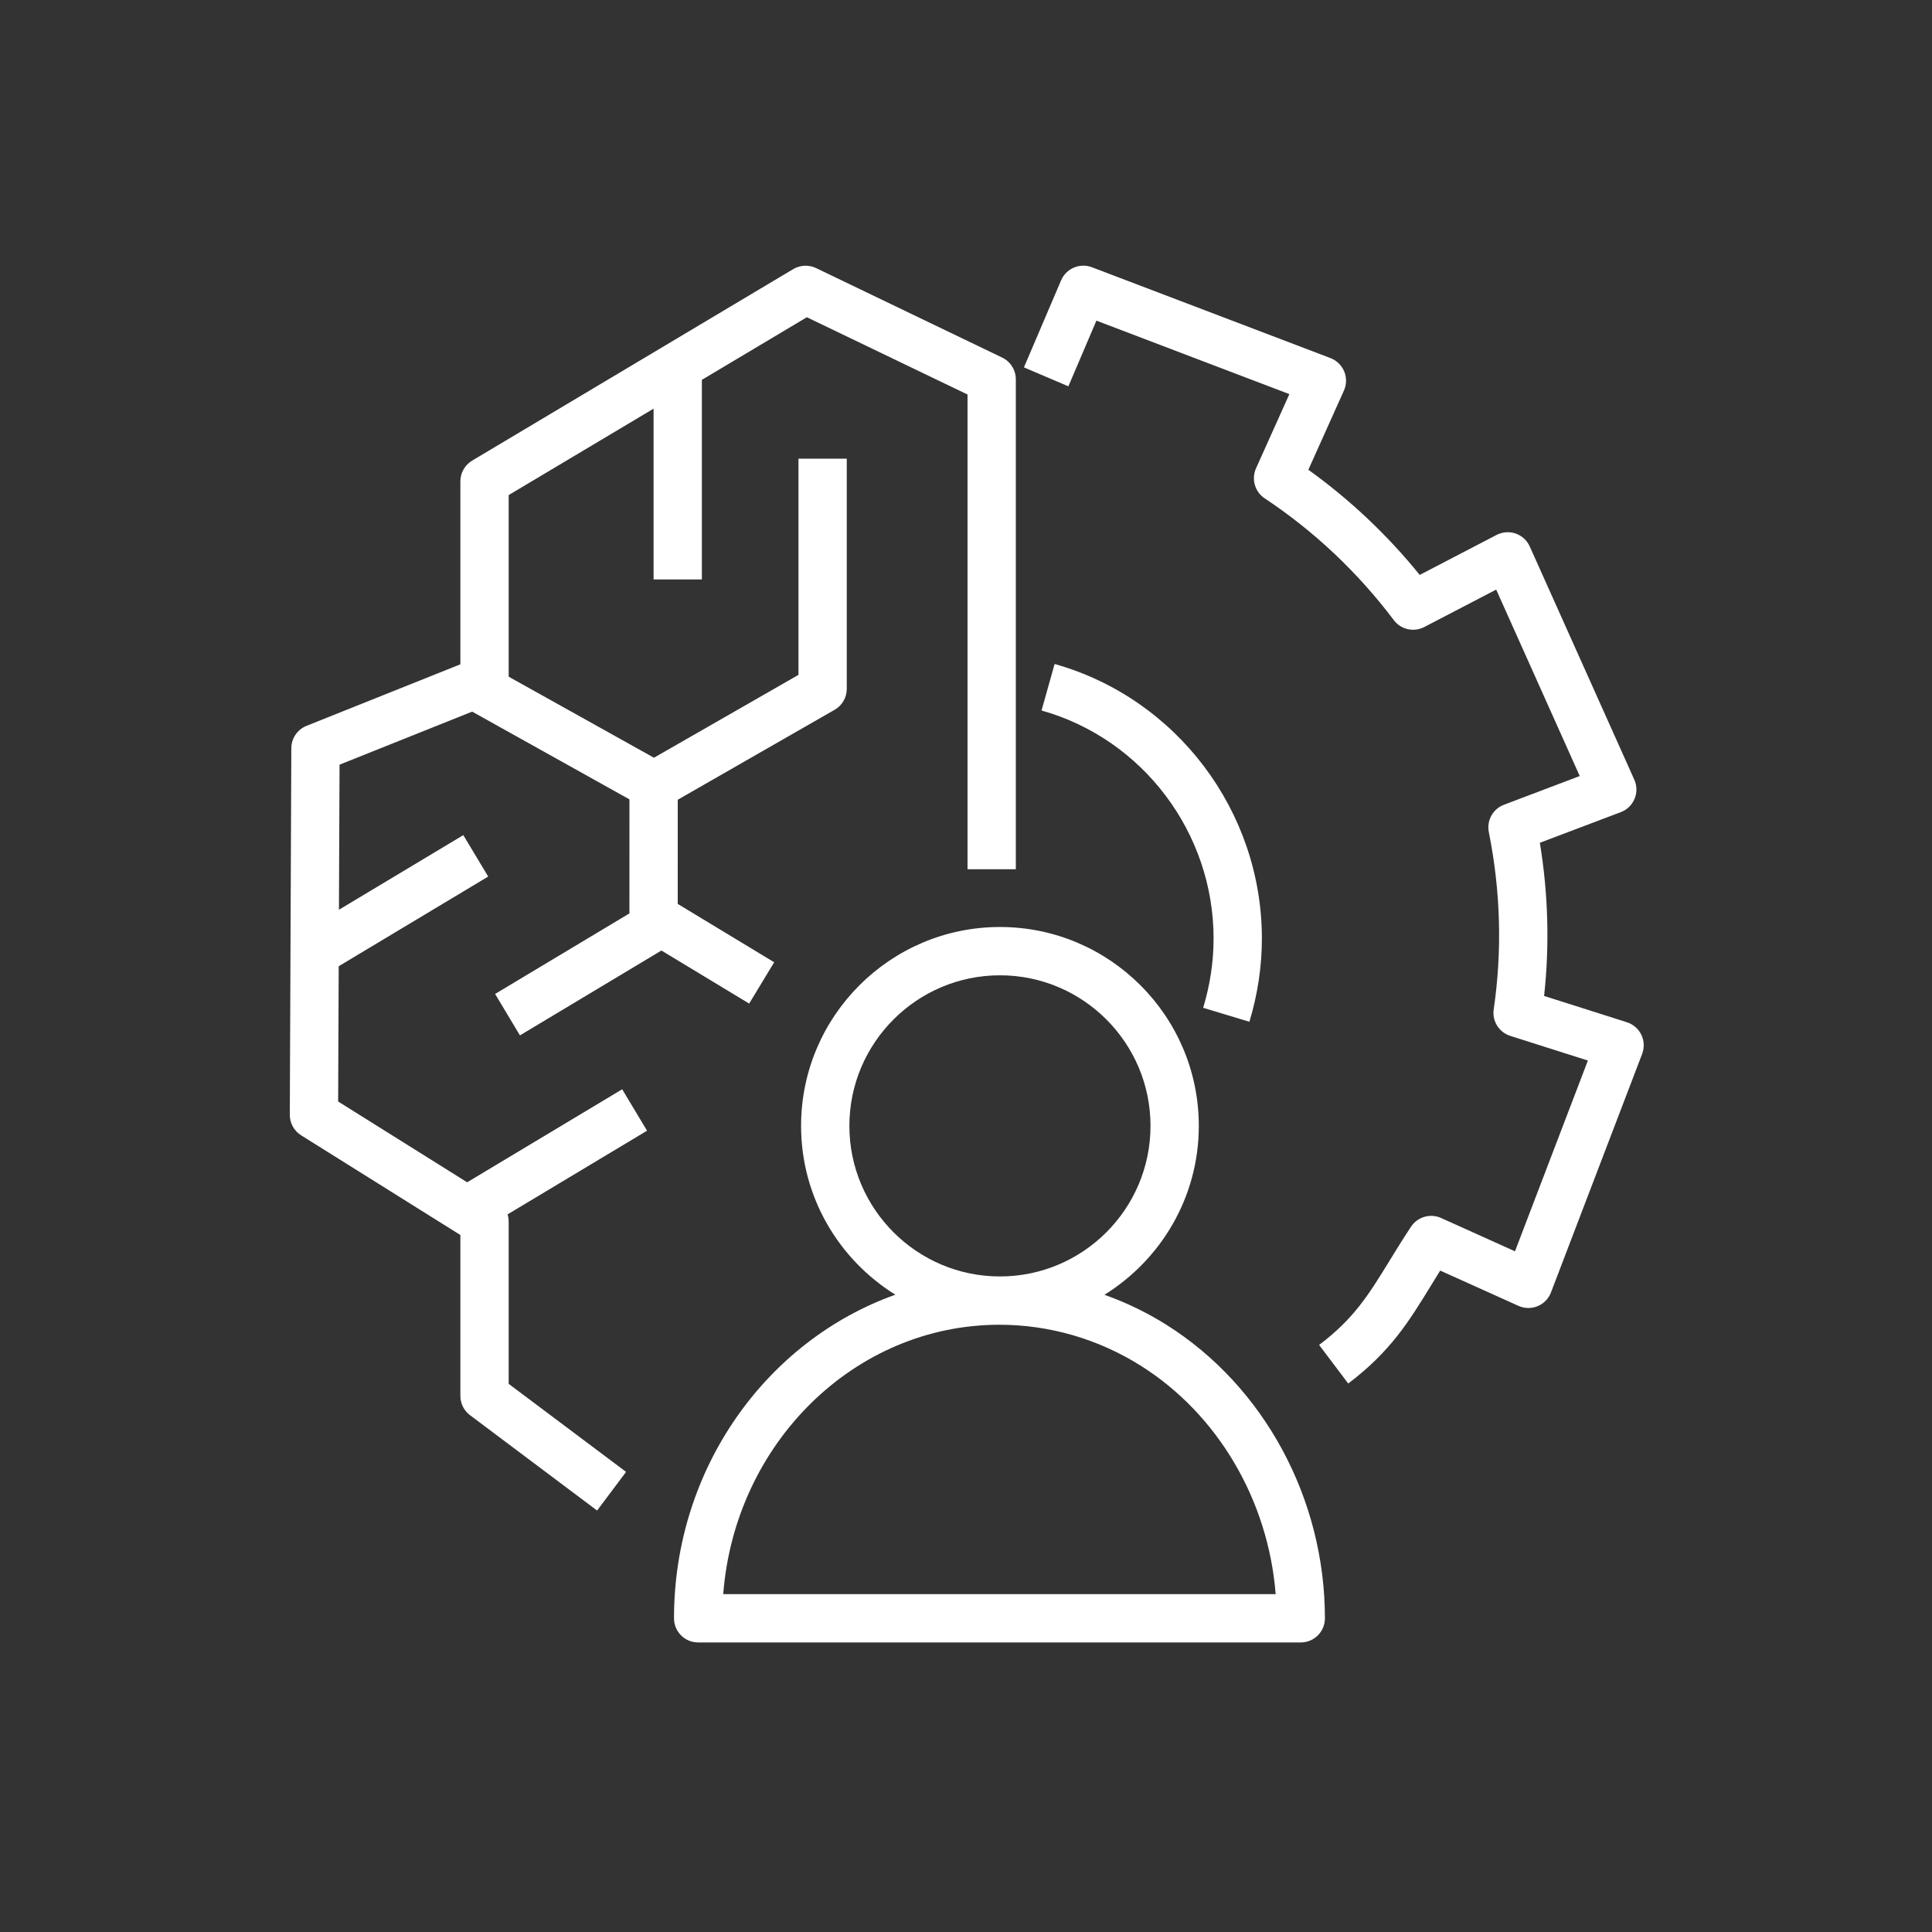 <?xml version="1.0" encoding="UTF-8"?>
<svg xmlns="http://www.w3.org/2000/svg" xmlns:xlink="http://www.w3.org/1999/xlink" width="80px" height="80px" viewBox="0 0 80 80" version="1.1">
  <rect x="0" y="0" width="80" height="80" fill="#333333" stroke="none"/>
  <!-- Generator: Sketch 64 (93537) - https://sketch.com -->
  <title>Icon-Architecture/64/Arch_Amazon-Augmented-AI-A2I_64</title>
  <desc>Created with Sketch.</desc>
  <defs>
    <linearGradient x1="0%" y1="100%" x2="100%" y2="0%" id="linearGradient-1">
      <stop stop-color="#055F4E" offset="0%"/>
      <stop stop-color="#56C0A7" offset="100%"/>
    </linearGradient>
  </defs>
  <g id="Icon-Architecture/64/Arch_Amazon-Augmented-AI-A2I_64" stroke="none" stroke-width="1" fill="none" fill-rule="evenodd">
    <path d="M52.823,66.01 C52.515,62.127 50.437,58.569 47.244,56.556 C45.478,55.444 43.452,54.855 41.385,54.855 C35.375,54.855 30.429,59.774 29.947,66.01 L52.823,66.01 Z M41.406,52.855 C44.844,52.855 47.64,50.058 47.64,46.62 C47.64,43.182 44.844,40.385 41.406,40.385 C37.968,40.385 35.171,43.182 35.171,46.62 C35.171,50.058 37.968,52.855 41.406,52.855 L41.406,52.855 Z M54.862,67.01 C54.862,67.562 54.415,68.01 53.862,68.01 L28.909,68.01 C28.356,68.01 27.909,67.562 27.909,67.01 C27.909,60.789 31.755,55.505 37.075,53.611 C34.736,52.157 33.171,49.571 33.171,46.62 C33.171,42.079 36.865,38.385 41.406,38.385 C45.946,38.385 49.64,42.079 49.64,46.62 C49.64,49.573 48.073,52.159 45.733,53.614 C46.629,53.933 47.494,54.349 48.31,54.864 C52.351,57.411 54.862,62.065 54.862,67.01 L54.862,67.01 Z M20.501,41.158 L21.53,42.873 L27.388,39.359 L31.022,41.556 L32.057,39.845 L28.063,37.429 L28.064,33.116 L34.56,29.391 C34.872,29.213 35.063,28.882 35.063,28.524 L35.063,18.993 L33.063,18.993 L33.063,27.945 L27.079,31.376 L21.063,28.02 L21.063,20.5 L27.063,16.922 L27.063,23.993 L29.063,23.993 L29.063,15.729 L33.41,13.136 L40.063,16.336 L40.063,35.993 L42.063,35.993 L42.063,15.707 C42.063,15.323 41.843,14.972 41.497,14.806 L33.793,11.101 C33.489,10.956 33.136,10.972 32.846,11.143 L19.551,19.073 C19.249,19.254 19.063,19.58 19.063,19.932 L19.063,27.508 L12.692,30.056 C12.313,30.208 12.065,30.573 12.063,30.981 L12,46.159 C11.999,46.505 12.176,46.827 12.469,47.011 L19.063,51.139 L19.063,57.802 C19.063,58.116 19.212,58.413 19.464,58.601 L24.725,62.548 L25.925,60.948 L21.063,57.302 L21.063,50.585 C21.063,50.482 21.048,50.381 21.017,50.285 L26.793,46.82 L25.763,45.105 L19.344,48.956 L14.002,45.611 L14.025,40.01 L20.215,36.296 L19.185,34.581 L14.035,37.671 L14.06,31.663 L19.552,29.467 L26.064,33.1 L26.063,37.822 L20.501,41.158 Z M51.735,42.309 C52.078,41.174 52.252,40.014 52.252,38.863 C52.252,33.59 48.722,28.915 43.669,27.494 L43.128,29.42 C47.322,30.599 50.252,34.482 50.252,38.863 C50.252,39.818 50.107,40.783 49.821,41.731 L51.735,42.309 Z M67.998,43.639 L64.222,53.518 C64.124,53.776 63.924,53.981 63.669,54.086 C63.414,54.191 63.128,54.186 62.877,54.073 L59.636,52.612 C59.494,52.839 59.36,53.058 59.229,53.271 C58.341,54.718 57.574,55.969 55.827,57.288 L54.622,55.691 C56.067,54.601 56.678,53.604 57.525,52.225 C57.799,51.779 58.09,51.305 58.429,50.793 C58.701,50.385 59.227,50.234 59.674,50.435 L62.732,51.814 L65.751,43.915 L62.538,42.894 C62.071,42.745 61.78,42.281 61.851,41.796 C62.207,39.369 62.138,36.9 61.649,34.454 C61.553,33.975 61.818,33.496 62.275,33.323 L65.414,32.134 L61.954,24.414 L58.974,25.964 C58.538,26.189 58.008,26.068 57.715,25.678 C56.217,23.693 54.418,21.996 52.368,20.635 C51.961,20.364 51.809,19.838 52.01,19.391 L53.39,16.32 L45.4,13.277 L44.239,15.997 L42.399,15.212 L43.938,11.608 C44.149,11.114 44.714,10.875 45.214,11.066 L55.093,14.828 C55.35,14.927 55.555,15.126 55.661,15.381 C55.766,15.635 55.762,15.922 55.649,16.173 L54.176,19.452 C55.896,20.687 57.443,22.147 58.788,23.806 L61.97,22.15 C62.216,22.024 62.5,22.003 62.761,22.093 C63.021,22.183 63.232,22.377 63.344,22.628 L67.673,32.284 C67.786,32.535 67.79,32.822 67.684,33.077 C67.578,33.331 67.373,33.531 67.115,33.628 L63.762,34.898 C64.109,37.011 64.168,39.137 63.938,41.24 L67.366,42.329 C67.629,42.413 67.844,42.6 67.964,42.848 C68.084,43.096 68.095,43.383 67.998,43.639 L67.998,43.639 Z" id="Amazon-Augmented-AI-A2I_Icon_64_Squid" fill="#FFFFFF"/>
  </g>
</svg>
